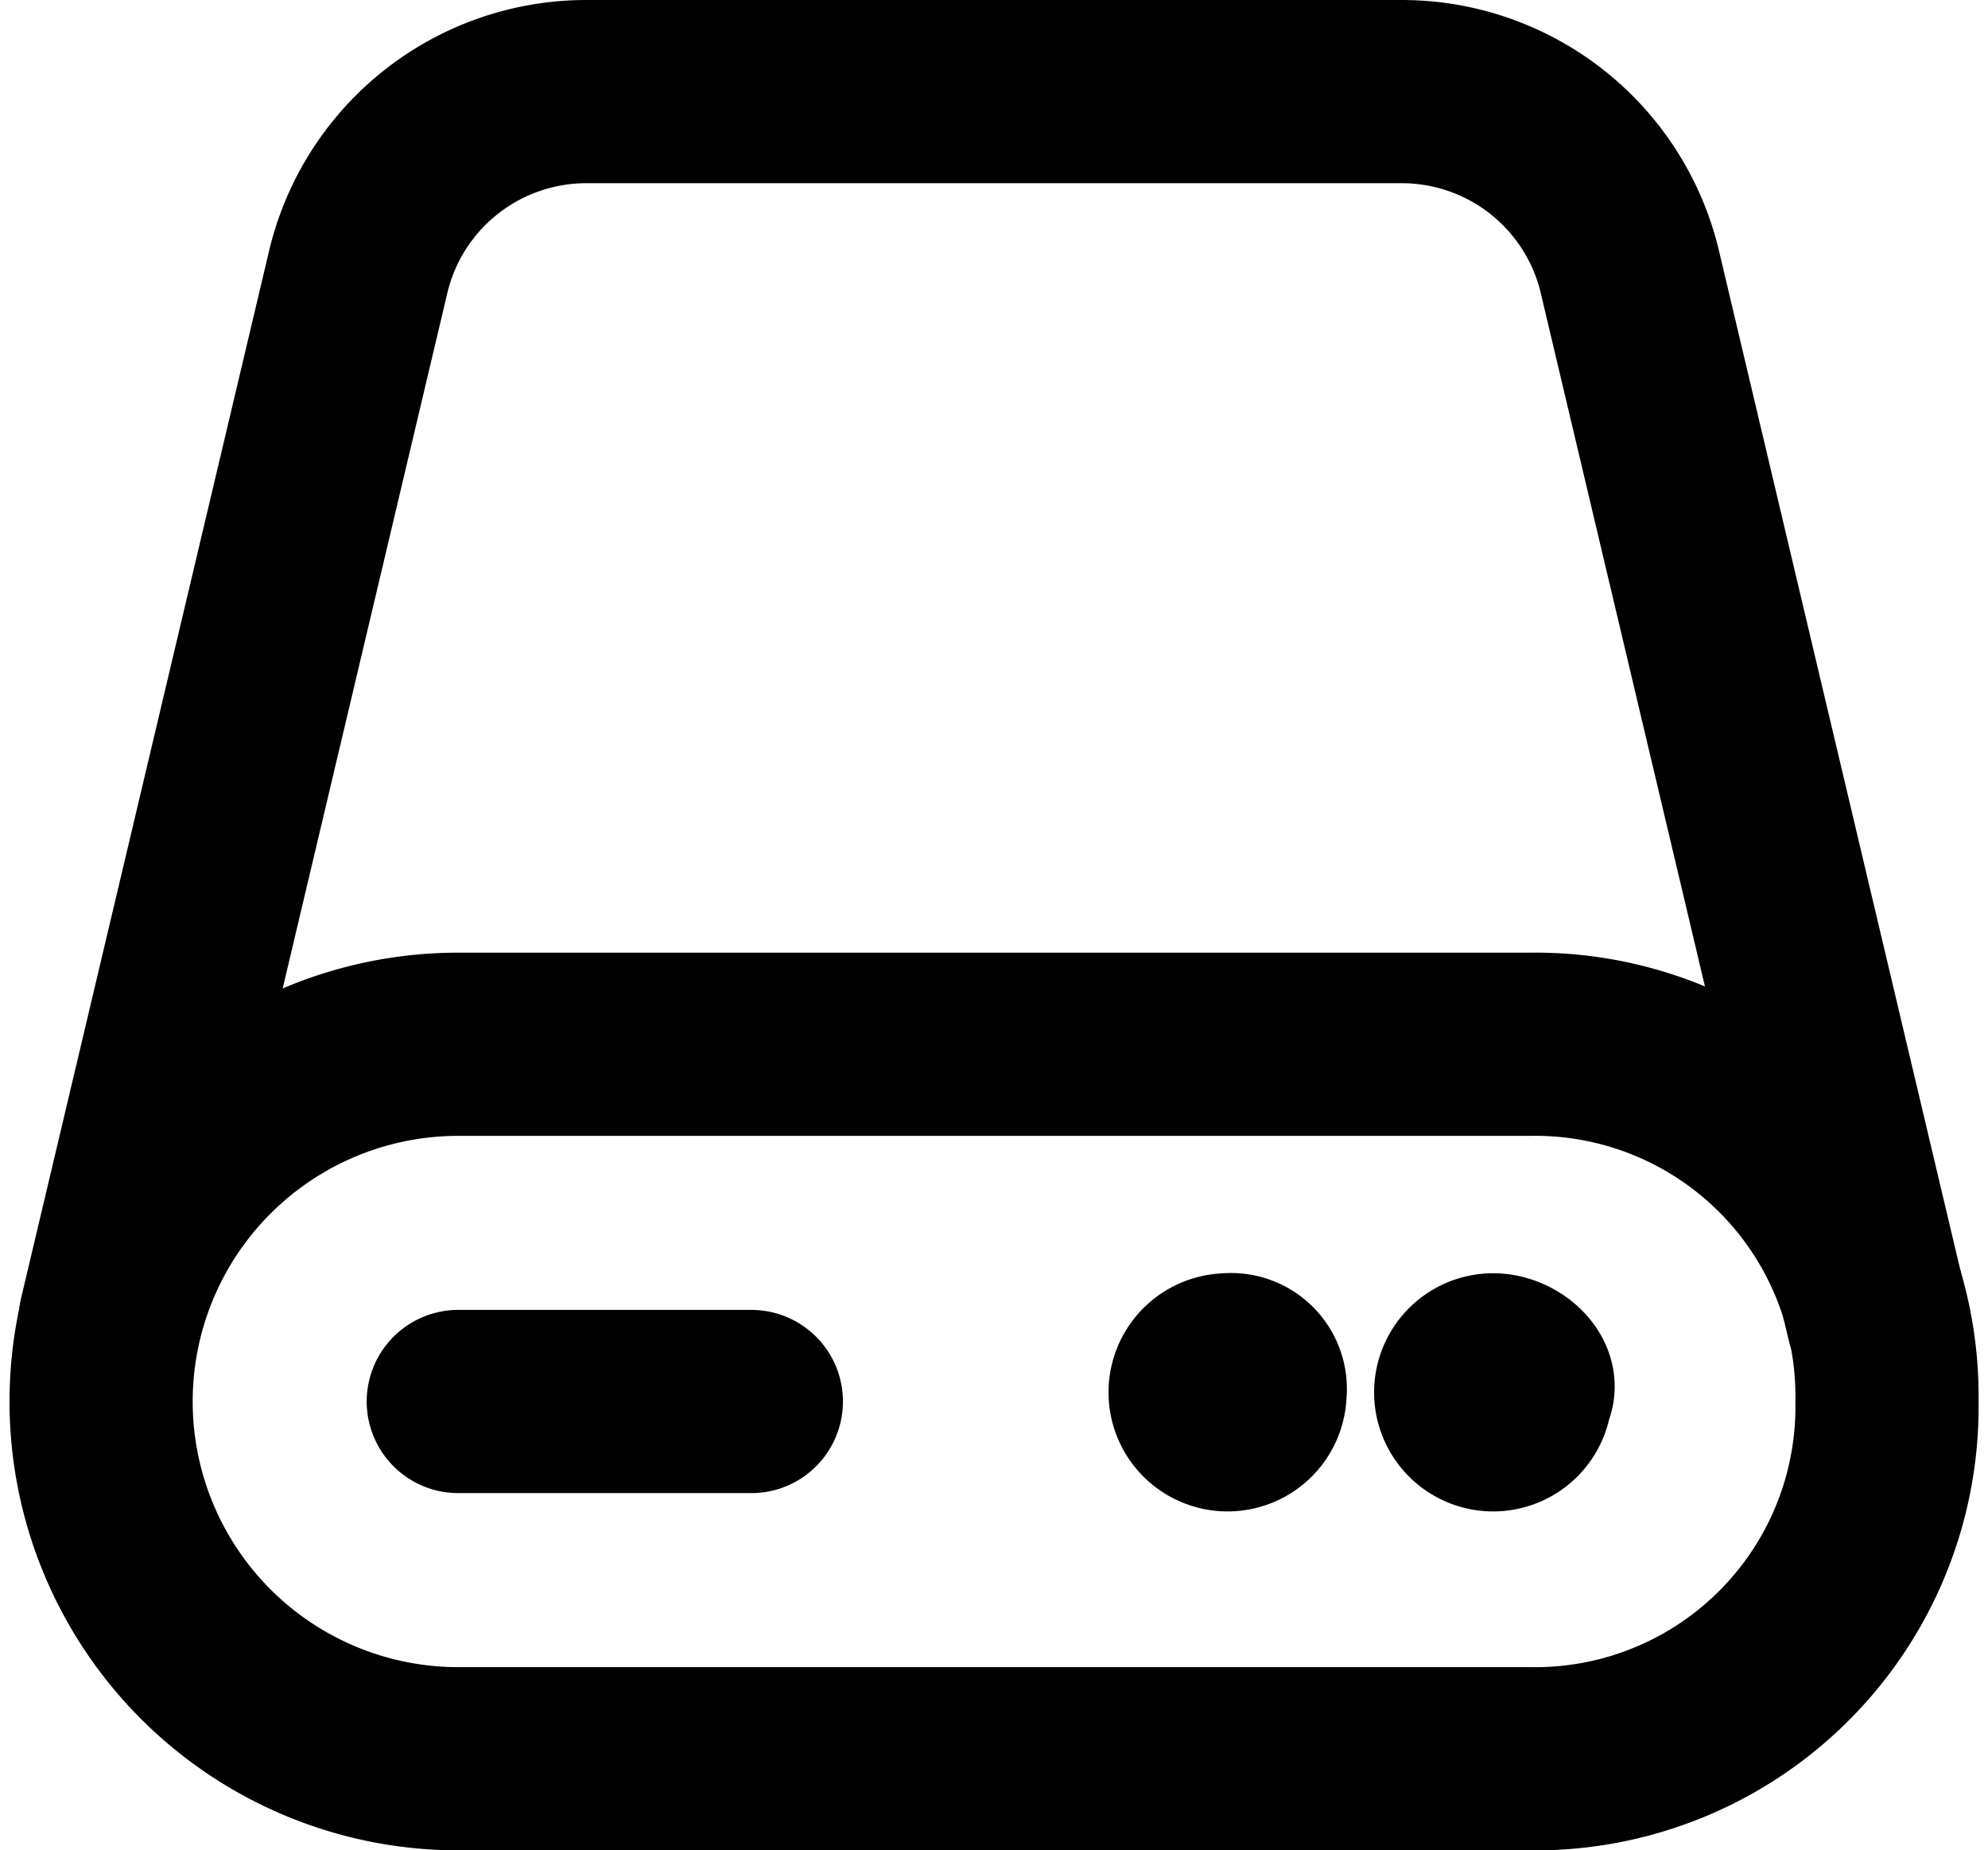 <svg xmlns="http://www.w3.org/2000/svg" viewBox="0 0 21.707 20.2"><g fill="none" stroke="currentColor" stroke-linecap="round" stroke-linejoin="round" stroke-width="2"><path d="M16.304 14.9a.3.3 0 10.3.3h0c.1-.1-.1-.3-.3-.3m-2.9 0a.3.3 0 10.3.3h0a.265.265 0 00-.3-.3"/><path d="M20.604 15.3a3.842 3.842 0 01-3.9 3.9h-11.7a3.9 3.9 0 110-7.8h11.7a3.842 3.842 0 013.9 3.9z"/><path d="M20.504 14.4L17.804 3a2.56 2.56 0 00-2.5-2h-8.9a2.56 2.56 0 00-2.5 2l-2.7 11.4m3.8.9h3.2"/></g></svg>